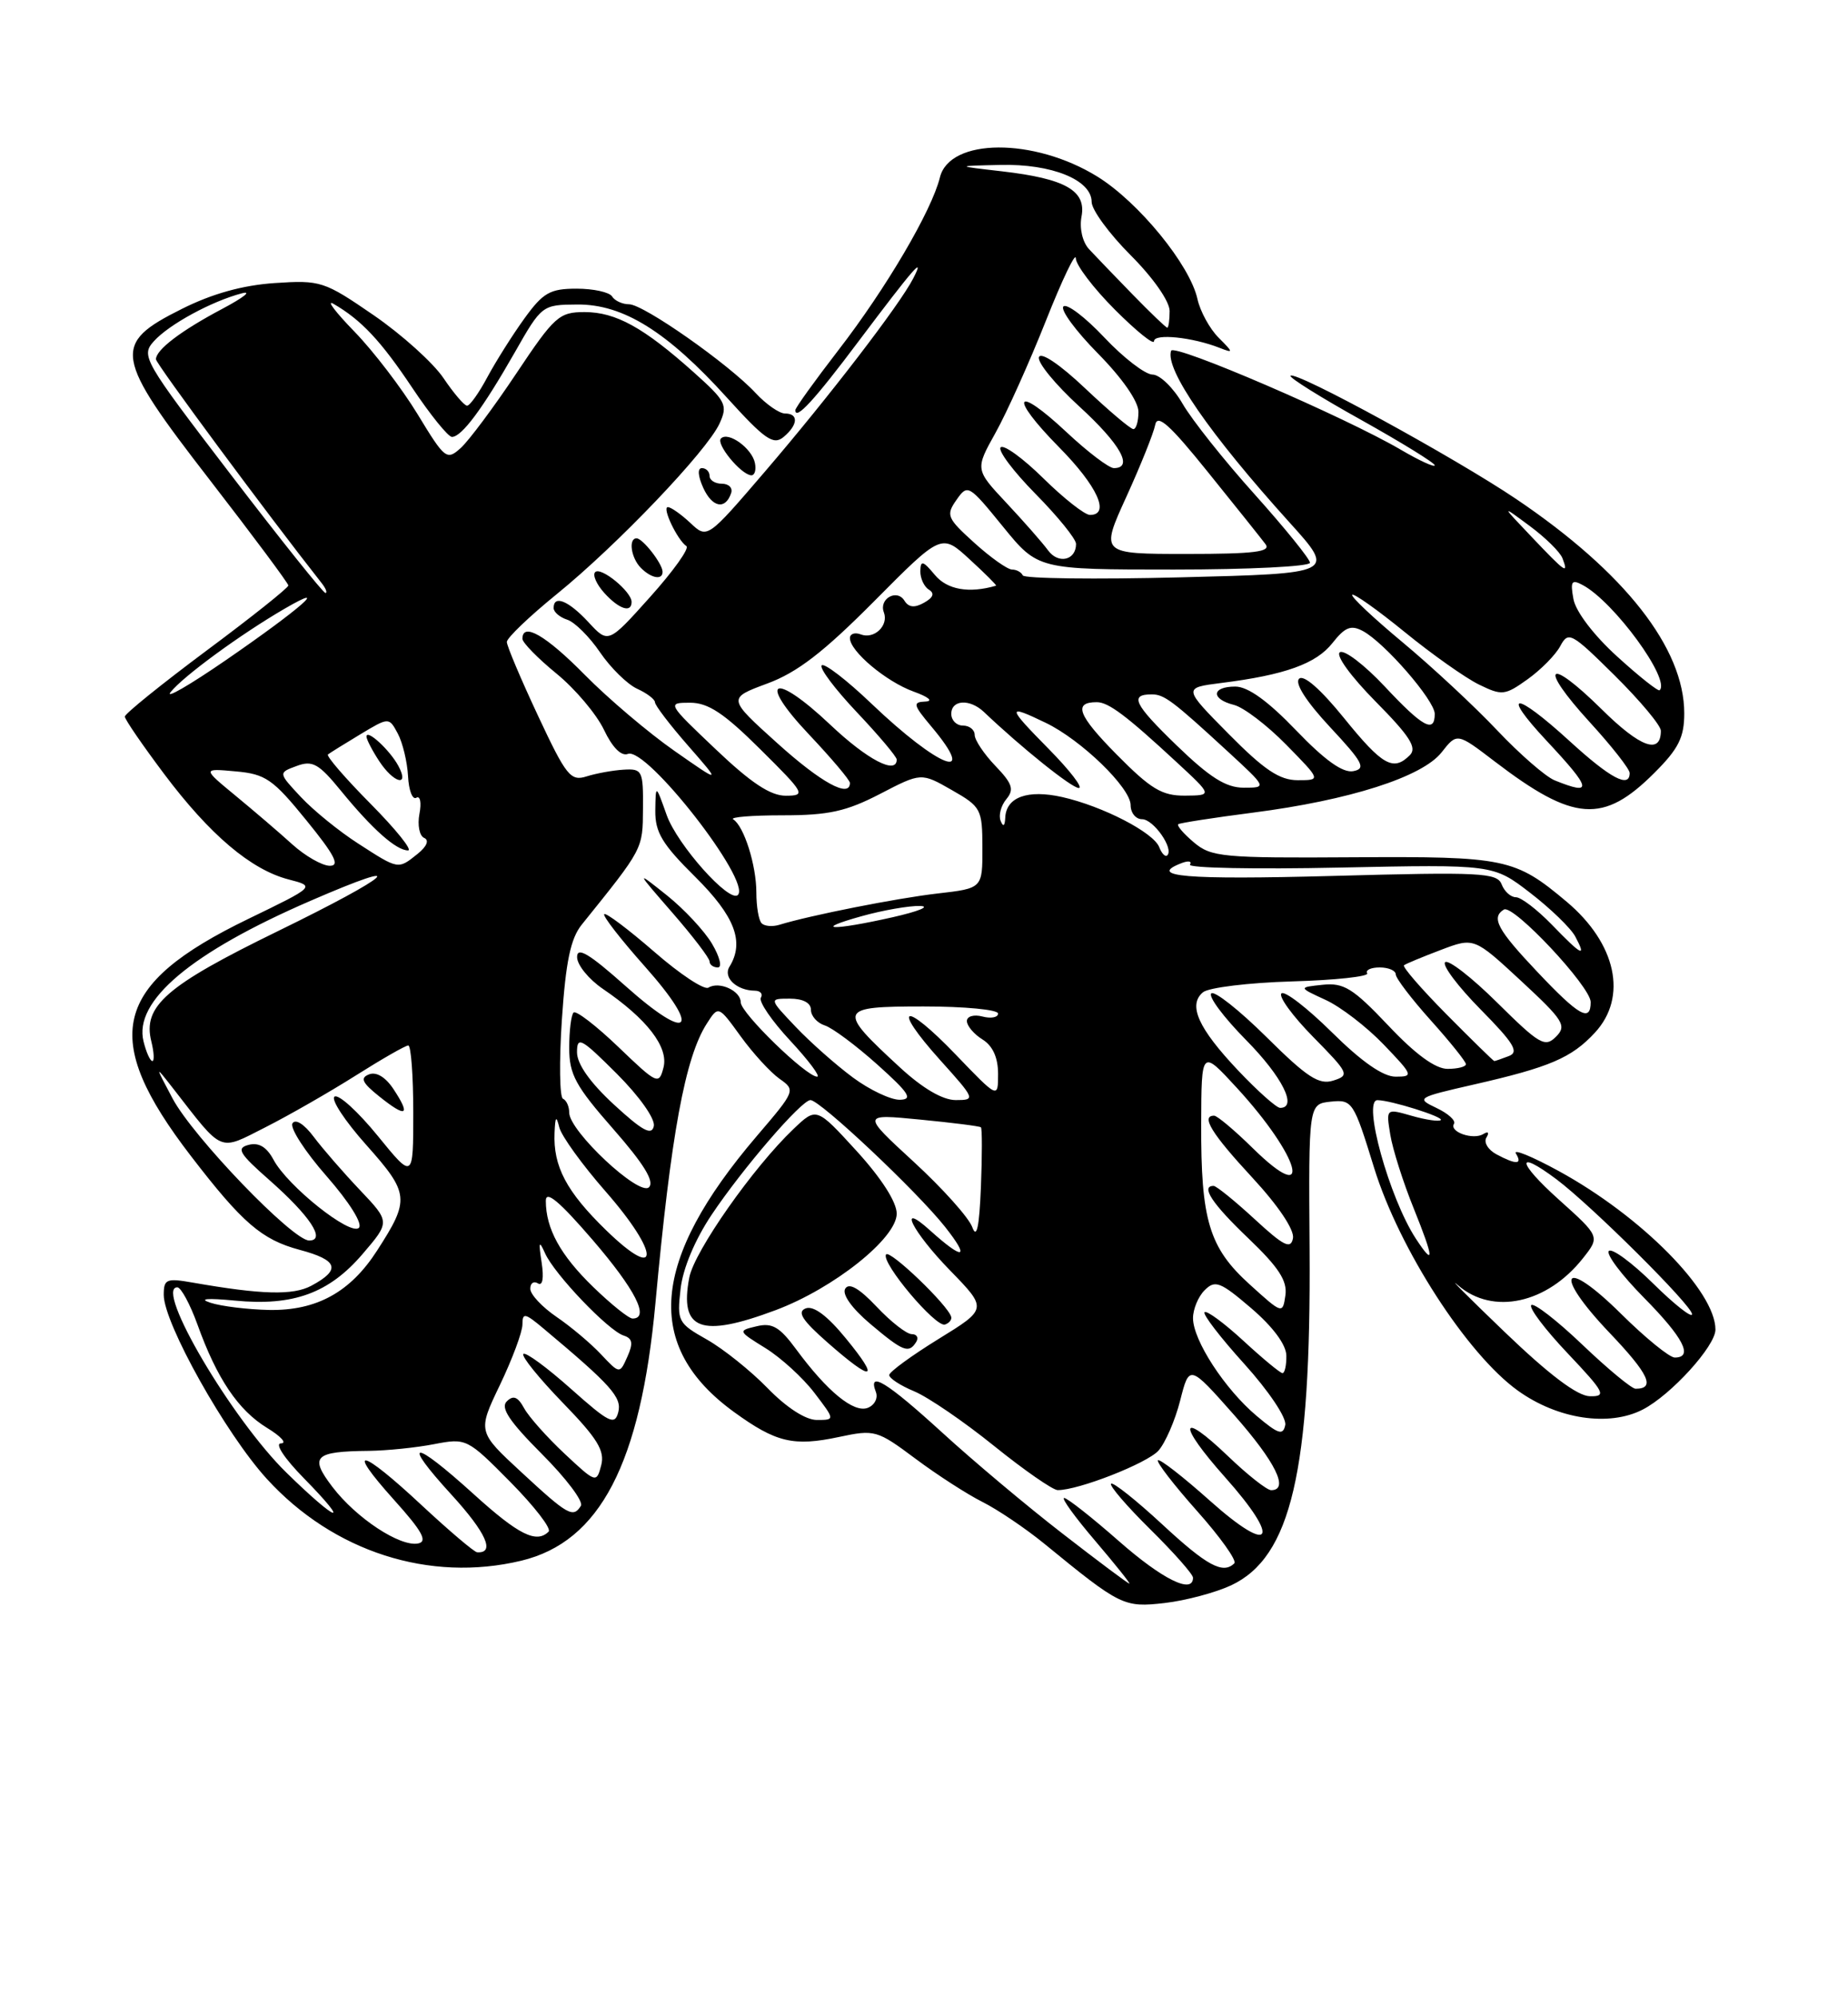 <?xml version="1.0" encoding="UTF-8" standalone="no"?>
<!DOCTYPE svg PUBLIC "-//W3C//DTD SVG 1.1//EN" "http://www.w3.org/Graphics/SVG/1.1/DTD/svg11.dtd" >
<svg xmlns="http://www.w3.org/2000/svg" xmlns:xlink="http://www.w3.org/1999/xlink" version="1.1" viewBox="0 0 237 256">
 <g >
 <path fill="currentColor"
d=" M 157.88 203.20 C 165.58 199.59 168.14 188.62 167.95 160.13 C 167.82 141.50 167.82 141.50 170.67 141.20 C 173.43 140.92 173.60 141.17 176.23 149.70 C 179.45 160.10 188.14 173.56 194.66 178.24 C 199.77 181.91 206.35 182.90 210.69 180.66 C 214.31 178.79 220.00 172.53 220.00 170.42 C 220.00 165.49 210.52 155.90 199.91 150.10 C 196.49 148.23 194.01 147.21 194.41 147.85 C 195.29 149.28 194.46 149.31 191.91 147.95 C 190.83 147.37 190.25 146.40 190.63 145.80 C 191.02 145.16 190.85 144.97 190.24 145.35 C 188.94 146.16 185.83 145.08 186.47 144.04 C 186.73 143.63 185.71 142.71 184.22 142.01 C 181.58 140.76 181.72 140.67 189.00 139.01 C 198.75 136.79 201.55 135.59 204.54 132.36 C 208.77 127.80 207.29 120.94 200.92 115.58 C 194.29 110.01 193.07 109.76 173.57 109.88 C 156.79 109.99 155.33 109.85 153.11 107.97 C 151.79 106.86 150.89 105.81 151.11 105.64 C 151.32 105.48 155.63 104.81 160.67 104.16 C 173.06 102.57 182.39 99.59 184.88 96.43 C 186.86 93.91 186.86 93.91 191.68 97.59 C 201.84 105.35 205.62 105.62 212.18 99.05 C 215.27 95.97 216.00 94.51 216.00 91.43 C 216.00 83.08 208.38 73.36 194.46 63.97 C 186.55 58.64 166.16 47.50 165.50 48.16 C 165.29 48.38 169.36 50.93 174.56 53.82 C 179.75 56.72 184.00 59.34 184.00 59.64 C 184.00 59.94 182.05 59.05 179.66 57.65 C 172.48 53.44 150.52 43.98 150.19 44.96 C 149.38 47.31 155.13 55.63 165.39 66.98 C 171.28 73.50 171.28 73.50 151.39 74.00 C 140.45 74.28 131.35 74.16 131.17 73.75 C 130.98 73.34 130.36 73.00 129.79 73.00 C 129.21 73.00 127.04 71.46 124.97 69.59 C 121.45 66.41 121.29 66.03 122.66 64.08 C 124.10 62.02 124.23 62.10 128.62 67.49 C 133.11 73.00 133.11 73.00 150.55 73.00 C 160.15 73.00 168.00 72.61 168.00 72.13 C 168.00 71.66 164.81 67.72 160.92 63.38 C 157.02 59.05 152.86 53.82 151.67 51.76 C 150.48 49.70 148.74 48.01 147.80 48.01 C 146.87 48.00 144.09 45.87 141.63 43.26 C 139.17 40.65 136.81 38.86 136.38 39.28 C 135.96 39.70 137.95 42.41 140.81 45.31 C 143.92 48.46 146.00 51.45 146.00 52.78 C 146.00 54.00 145.71 55.00 145.35 55.00 C 144.99 55.00 142.21 52.65 139.17 49.78 C 135.93 46.71 133.48 45.06 133.24 45.78 C 133.02 46.45 135.35 49.29 138.42 52.10 C 143.69 56.92 145.42 60.00 142.85 60.00 C 142.22 60.00 139.49 57.93 136.79 55.40 C 130.12 49.16 129.32 50.73 135.81 57.31 C 140.74 62.30 142.43 66.00 139.78 66.00 C 139.12 66.00 136.43 63.89 133.81 61.31 C 131.19 58.73 128.72 56.94 128.33 57.34 C 127.94 57.73 129.95 60.41 132.81 63.31 C 135.66 66.20 138.00 69.08 138.00 69.72 C 138.00 71.82 135.72 72.34 134.41 70.54 C 133.70 69.57 131.30 66.84 129.08 64.47 C 125.05 60.17 125.05 60.17 127.68 55.46 C 129.13 52.86 132.03 46.41 134.13 41.12 C 136.23 35.83 137.96 32.22 137.97 33.11 C 137.99 33.99 140.25 36.96 143.00 39.71 C 145.75 42.46 148.00 44.27 148.00 43.73 C 148.00 42.71 152.95 43.22 156.42 44.59 C 158.21 45.29 158.20 45.20 156.28 43.28 C 155.14 42.14 153.92 39.91 153.57 38.33 C 152.61 33.96 146.03 25.91 140.73 22.63 C 132.61 17.62 121.79 17.67 120.54 22.74 C 119.49 27.01 113.63 36.98 107.53 44.87 C 104.49 48.81 102.00 52.27 102.00 52.57 C 102.00 53.95 104.48 51.25 110.15 43.69 C 117.16 34.37 118.72 32.57 117.12 35.68 C 115.39 39.06 106.24 50.96 98.08 60.47 C 90.70 69.07 90.70 69.07 88.54 67.03 C 87.35 65.92 86.05 65.00 85.65 65.00 C 84.86 65.00 86.86 69.20 88.03 70.00 C 88.44 70.28 86.35 73.20 83.39 76.50 C 78.01 82.50 78.01 82.50 75.47 79.75 C 72.90 76.98 71.00 76.21 71.00 77.93 C 71.00 78.45 71.79 79.12 72.75 79.43 C 73.71 79.74 75.61 81.63 76.96 83.62 C 78.31 85.60 80.45 87.70 81.71 88.28 C 82.97 88.85 84.00 89.64 84.00 90.02 C 84.00 90.40 85.91 92.91 88.25 95.58 C 92.50 100.44 92.50 100.44 86.49 96.24 C 83.18 93.93 78.02 89.56 75.02 86.52 C 70.00 81.43 67.00 79.70 67.00 81.88 C 67.00 82.36 68.96 84.37 71.37 86.34 C 73.77 88.30 76.50 91.54 77.45 93.53 C 78.53 95.80 79.67 96.96 80.53 96.63 C 82.93 95.71 96.38 112.95 94.63 114.71 C 93.55 115.78 86.86 108.28 85.50 104.47 C 84.09 100.50 84.09 100.50 84.04 103.89 C 84.01 106.68 84.92 108.20 89.16 112.39 C 94.25 117.44 95.51 120.74 93.55 123.91 C 92.70 125.29 94.47 126.96 96.81 126.98 C 97.53 126.99 97.87 127.40 97.58 127.88 C 97.28 128.36 98.97 130.84 101.34 133.38 C 103.70 135.92 105.26 138.00 104.80 138.00 C 103.40 138.00 95.00 129.84 95.00 128.48 C 95.00 126.99 92.24 125.73 90.85 126.59 C 90.31 126.92 87.18 124.85 83.89 121.98 C 80.59 119.12 77.71 116.95 77.49 117.17 C 77.27 117.39 79.61 120.40 82.68 123.85 C 90.05 132.13 88.49 133.75 80.23 126.39 C 75.56 122.23 74.00 121.30 74.01 122.67 C 74.01 123.68 75.50 125.51 77.32 126.75 C 82.98 130.60 85.77 134.22 85.09 136.83 C 84.51 139.08 84.29 138.98 79.30 134.19 C 76.45 131.46 73.86 129.47 73.56 129.78 C 73.25 130.08 73.00 132.12 73.00 134.31 C 73.00 137.71 73.81 139.20 78.64 144.70 C 82.58 149.19 83.96 151.44 83.23 152.17 C 82.00 153.40 73.00 144.98 73.00 142.61 C 73.00 141.82 72.64 141.02 72.20 140.83 C 71.77 140.65 71.70 136.08 72.06 130.68 C 72.56 123.24 73.18 120.28 74.61 118.51 C 82.52 108.69 82.43 108.87 82.46 103.62 C 82.50 98.78 82.36 98.51 80.00 98.65 C 78.62 98.73 76.48 99.12 75.24 99.51 C 73.18 100.17 72.62 99.47 68.99 91.72 C 66.80 87.04 65.00 82.79 65.00 82.28 C 65.00 81.77 67.87 79.02 71.38 76.17 C 79.14 69.88 90.69 57.78 92.28 54.28 C 93.36 51.92 93.11 51.42 88.97 47.72 C 82.55 41.98 78.99 40.01 74.98 40.00 C 71.71 40.00 71.11 40.53 66.22 47.86 C 63.33 52.19 60.12 56.49 59.09 57.42 C 57.29 59.04 57.06 58.86 53.56 53.10 C 51.55 49.80 47.91 45.03 45.46 42.51 C 43.02 40.00 41.80 38.39 42.76 38.94 C 46.33 41.00 48.84 43.67 52.90 49.75 C 55.20 53.19 57.48 56.00 57.96 56.00 C 59.21 56.00 61.90 52.38 66.00 45.20 C 69.47 39.10 69.53 39.06 74.05 39.03 C 79.93 38.99 85.57 42.51 93.23 50.97 C 98.08 56.32 99.18 57.09 100.48 56.02 C 102.35 54.46 102.45 53.00 100.67 53.00 C 99.95 53.00 98.26 51.83 96.92 50.39 C 93.46 46.66 82.53 39.00 80.68 39.00 C 79.82 39.00 78.84 38.55 78.50 38.00 C 78.16 37.45 76.11 37.00 73.95 37.00 C 70.54 37.00 69.65 37.51 67.26 40.81 C 65.74 42.91 63.61 46.29 62.52 48.31 C 61.44 50.34 60.26 52.00 59.90 52.00 C 59.55 52.00 58.19 50.41 56.88 48.47 C 55.57 46.52 51.54 42.89 47.92 40.40 C 41.57 36.04 41.12 35.89 35.23 36.28 C 31.12 36.56 27.22 37.64 23.31 39.60 C 14.32 44.09 14.57 45.59 26.93 61.55 C 32.44 68.67 36.96 74.74 36.98 75.04 C 36.99 75.33 32.28 79.09 26.50 83.38 C 20.73 87.68 16.00 91.49 16.01 91.85 C 16.01 92.21 18.28 95.51 21.05 99.20 C 26.91 107.00 32.19 111.47 37.01 112.72 C 40.45 113.61 40.45 113.61 31.86 117.77 C 14.40 126.22 12.77 132.94 24.50 148.19 C 31.08 156.75 33.57 158.89 38.41 160.19 C 43.37 161.51 43.77 162.74 39.92 164.80 C 37.58 166.05 33.55 165.94 24.75 164.40 C 21.34 163.80 21.00 163.94 21.00 165.97 C 21.00 169.60 28.95 183.78 34.22 189.55 C 42.76 198.90 55.09 202.86 66.85 200.04 C 76.95 197.61 82.16 187.61 84.06 167.00 C 86.05 145.38 87.86 135.53 90.65 131.19 C 92.13 128.88 92.13 128.88 94.99 132.83 C 96.57 135.01 98.81 137.45 99.97 138.27 C 102.05 139.73 102.02 139.81 97.05 145.62 C 83.42 161.57 82.52 172.57 94.16 181.00 C 99.53 184.89 101.77 185.42 107.60 184.18 C 112.17 183.21 112.48 183.29 117.41 186.97 C 120.21 189.06 124.08 191.55 126.00 192.51 C 127.92 193.47 131.50 195.88 133.94 197.87 C 143.70 205.85 144.12 206.06 149.38 205.46 C 152.06 205.15 155.88 204.13 157.88 203.20 Z  M 91.33 120.99 C 90.36 119.33 87.74 116.53 85.53 114.76 C 81.50 111.55 81.50 111.55 86.25 117.01 C 88.86 120.01 91.00 122.81 91.00 123.23 C 91.00 123.65 91.48 124.00 92.06 124.00 C 92.64 124.00 92.31 122.65 91.33 120.99 Z  M 81.00 77.15 C 81.00 75.83 77.06 72.60 76.33 73.33 C 75.97 73.69 76.50 74.89 77.49 75.99 C 79.38 78.08 81.00 78.61 81.00 77.15 Z  M 84.97 73.25 C 84.92 72.20 82.42 69.00 81.64 69.00 C 80.56 69.00 80.93 71.53 82.20 72.80 C 83.55 74.15 85.02 74.39 84.97 73.25 Z  M 93.77 63.19 C 93.99 62.53 93.45 62.00 92.58 62.00 C 91.71 62.00 91.00 61.55 91.00 61.00 C 91.00 60.45 90.56 60.00 90.02 60.00 C 89.43 60.00 89.50 61.00 90.19 62.53 C 91.35 65.07 93.04 65.38 93.77 63.19 Z  M 96.82 59.36 C 96.45 57.47 93.40 55.26 92.46 56.20 C 91.78 56.88 94.97 60.78 96.32 60.92 C 96.78 60.96 97.00 60.26 96.82 59.36 Z  M 136.31 196.60 C 131.80 193.12 124.84 187.28 120.85 183.63 C 113.70 177.11 111.25 175.61 112.33 178.42 C 112.63 179.20 112.16 180.11 111.28 180.45 C 109.49 181.13 106.11 178.37 102.11 172.95 C 99.99 170.07 99.03 169.51 97.04 169.99 C 94.61 170.56 94.62 170.60 98.18 172.80 C 100.16 174.03 102.98 176.60 104.44 178.52 C 107.10 182.00 107.10 182.00 104.75 182.00 C 103.32 182.00 100.86 180.41 98.45 177.93 C 96.28 175.70 92.77 172.89 90.65 171.69 C 86.95 169.60 86.81 169.35 87.28 165.22 C 87.57 162.60 89.12 158.91 91.25 155.72 C 95.23 149.77 102.79 141.00 103.94 141.00 C 105.17 141.00 117.59 152.69 121.20 157.25 C 124.47 161.39 123.58 161.58 119.25 157.68 C 114.99 153.84 117.01 157.87 121.82 162.81 C 126.64 167.76 126.64 167.76 120.35 171.63 C 116.90 173.76 114.06 175.83 114.04 176.24 C 114.02 176.64 115.46 177.59 117.25 178.33 C 119.04 179.08 123.65 182.23 127.50 185.34 C 131.35 188.44 135.01 190.98 135.64 190.99 C 138.27 191.02 147.08 187.57 148.56 185.94 C 149.44 184.96 150.70 182.07 151.35 179.52 C 152.53 174.88 152.53 174.88 158.27 181.36 C 163.59 187.39 165.37 191.00 163.02 191.00 C 162.48 191.00 159.99 189.04 157.49 186.64 C 151.22 180.64 150.97 182.45 157.11 189.34 C 164.37 197.48 163.13 199.45 155.20 192.38 C 151.74 189.29 148.72 186.94 148.50 187.17 C 148.28 187.39 150.53 190.31 153.51 193.66 C 156.49 197.00 158.64 200.02 158.30 200.37 C 156.85 201.81 154.79 200.70 149.03 195.36 C 145.68 192.26 142.74 189.93 142.49 190.17 C 142.25 190.42 144.51 193.05 147.52 196.02 C 150.54 199.00 153.00 201.78 153.00 202.22 C 153.00 204.37 149.08 202.44 143.46 197.50 C 140.01 194.47 136.87 192.00 136.47 192.00 C 136.08 192.00 137.87 194.47 140.46 197.50 C 143.04 200.53 145.01 202.99 144.83 202.97 C 144.65 202.96 140.81 200.09 136.31 196.60 Z  M 108.49 171.56 C 106.11 168.64 104.33 167.32 103.33 167.70 C 102.19 168.14 102.87 169.22 106.16 172.10 C 111.97 177.21 112.94 176.98 108.49 171.56 Z  M 117.50 172.00 C 117.84 171.45 117.58 171.00 116.93 171.00 C 116.27 171.00 114.25 169.42 112.43 167.49 C 110.20 165.13 108.89 164.37 108.40 165.17 C 107.96 165.88 109.22 167.66 111.58 169.66 C 115.82 173.24 116.55 173.53 117.50 172.00 Z  M 99.46 167.93 C 106.92 165.14 115.00 158.71 115.00 155.56 C 115.00 154.07 113.05 151.03 109.86 147.53 C 104.71 141.90 104.71 141.90 101.77 144.70 C 96.61 149.60 89.04 160.39 88.40 163.74 C 87.11 170.48 89.86 171.52 99.46 167.93 Z  M 121.99 168.80 C 121.64 167.34 114.07 160.08 113.63 160.79 C 112.98 161.84 120.00 170.17 121.19 169.77 C 121.72 169.59 122.08 169.16 121.99 168.80 Z  M 54.11 192.96 C 46.22 185.59 44.19 185.19 50.54 192.25 C 54.15 196.26 54.88 197.58 53.62 197.83 C 51.30 198.28 45.68 194.58 42.63 190.58 C 39.65 186.67 40.30 186.03 47.33 185.96 C 49.62 185.93 53.38 185.55 55.68 185.10 C 59.80 184.31 59.93 184.37 65.45 189.95 C 68.53 193.07 70.74 195.92 70.36 196.31 C 68.80 197.87 66.51 196.73 60.74 191.50 C 52.89 184.39 51.37 184.44 57.91 191.59 C 62.36 196.46 63.54 199.11 61.19 198.96 C 60.81 198.93 57.63 196.23 54.11 192.96 Z  M 36.73 188.75 C 29.72 181.89 19.77 165.00 22.74 165.00 C 23.21 165.00 24.37 167.14 25.32 169.76 C 27.81 176.69 30.55 180.75 34.24 183.01 C 36.03 184.10 36.84 184.99 36.04 185.00 C 35.20 185.00 36.45 186.90 39.00 189.50 C 45.16 195.78 43.27 195.15 36.73 188.75 Z  M 66.87 188.70 C 61.24 183.50 61.24 183.50 64.12 177.50 C 65.70 174.20 67.00 170.72 67.00 169.76 C 67.00 168.22 67.32 168.28 69.68 170.26 C 78.40 177.56 79.78 179.11 79.29 181.01 C 78.84 182.73 78.12 182.37 73.21 178.00 C 70.14 175.27 67.41 173.26 67.12 173.54 C 66.84 173.82 69.11 176.63 72.16 179.78 C 76.63 184.38 77.59 185.95 77.10 187.82 C 76.50 190.11 76.43 190.09 72.40 186.32 C 70.16 184.22 67.82 181.60 67.22 180.50 C 66.41 179.02 65.83 178.79 64.99 179.62 C 64.16 180.44 65.33 182.19 69.49 186.36 C 72.59 189.46 74.84 192.44 74.50 193.00 C 73.51 194.60 72.82 194.21 66.87 188.70 Z  M 161.16 181.48 C 157.08 178.05 153.00 171.78 153.00 168.95 C 153.00 167.80 153.67 166.18 154.50 165.36 C 155.83 164.03 156.50 164.28 160.47 167.68 C 163.25 170.06 164.95 172.35 164.97 173.75 C 164.99 174.99 164.76 176.00 164.48 176.00 C 164.19 176.00 161.93 174.13 159.46 171.85 C 156.98 169.57 154.74 167.92 154.48 168.19 C 154.22 168.45 156.51 171.43 159.58 174.82 C 162.69 178.26 165.01 181.71 164.83 182.64 C 164.55 184.02 163.95 183.83 161.16 181.48 Z  M 192.95 170.71 C 188.24 166.19 185.57 163.51 187.00 164.75 C 191.46 168.60 198.41 167.09 203.01 161.27 C 205.20 158.50 205.20 158.50 199.91 153.75 C 194.54 148.93 194.34 147.21 199.62 151.16 C 204.10 154.52 217.00 167.34 217.00 168.44 C 217.00 168.98 214.76 167.22 212.02 164.52 C 209.29 161.83 206.72 159.94 206.33 160.34 C 205.94 160.73 207.95 163.41 210.81 166.31 C 215.90 171.46 217.21 174.00 214.78 174.00 C 214.11 174.00 211.01 171.48 207.90 168.40 C 200.36 160.94 199.06 163.11 206.43 170.84 C 211.47 176.13 212.34 178.00 209.76 178.00 C 209.26 178.00 206.18 175.45 202.92 172.34 C 199.66 169.23 196.71 166.95 196.38 167.28 C 196.05 167.62 198.14 170.39 201.03 173.44 C 205.80 178.48 206.07 179.00 203.90 178.96 C 202.29 178.93 198.69 176.22 192.95 170.71 Z  M 77.08 173.59 C 75.77 172.19 73.20 170.03 71.36 168.78 C 69.52 167.52 68.01 165.91 68.01 165.19 C 68.00 164.47 68.44 164.16 68.98 164.49 C 69.59 164.87 69.77 163.83 69.46 161.80 C 69.05 159.14 69.13 158.91 69.90 160.63 C 71.09 163.31 78.02 170.56 79.98 171.18 C 81.12 171.55 81.23 172.17 80.46 173.89 C 79.47 176.12 79.47 176.12 77.08 173.59 Z  M 76.08 164.96 C 71.87 160.88 70.00 157.48 70.00 153.91 C 70.00 152.52 71.74 153.98 76.00 158.92 C 81.49 165.30 83.37 169.00 81.12 169.00 C 80.64 169.00 78.37 167.18 76.08 164.96 Z  M 27.00 166.98 C 25.41 166.46 26.54 166.36 30.12 166.70 C 37.61 167.43 42.20 165.75 46.50 160.73 C 50.03 156.61 50.03 156.61 46.18 152.55 C 44.06 150.32 41.39 147.25 40.24 145.72 C 39.02 144.08 37.89 143.37 37.51 143.98 C 37.15 144.56 39.12 147.61 41.89 150.76 C 44.79 154.07 46.54 156.86 46.03 157.37 C 44.95 158.45 36.89 152.04 35.08 148.65 C 34.20 147.01 33.19 146.40 31.89 146.74 C 30.27 147.16 30.66 147.83 34.51 151.22 C 39.76 155.84 41.85 159.00 39.65 159.00 C 37.53 159.00 24.77 145.74 22.14 140.81 C 19.85 136.50 19.85 136.50 22.18 139.48 C 28.71 147.87 27.96 147.56 34.05 144.48 C 37.05 142.96 42.25 139.98 45.61 137.86 C 48.97 135.74 52.00 134.00 52.36 134.00 C 52.71 134.00 53.00 137.87 53.00 142.59 C 53.00 151.18 53.00 151.18 48.43 145.57 C 45.92 142.49 43.44 140.23 42.91 140.55 C 42.39 140.88 44.22 143.67 46.99 146.77 C 52.51 152.97 52.59 153.74 48.36 160.29 C 44.92 165.64 40.58 168.01 34.50 167.90 C 31.75 167.84 28.38 167.43 27.00 166.98 Z  M 50.50 139.65 C 49.48 138.08 48.28 137.34 47.34 137.70 C 46.15 138.16 46.43 138.77 48.66 140.55 C 52.11 143.31 52.71 143.01 50.50 139.65 Z  M 160.27 164.63 C 155.06 159.92 154.00 156.40 154.05 144.00 C 154.08 134.50 154.08 134.50 158.60 139.41 C 166.78 148.31 168.56 154.91 160.69 147.19 C 158.34 144.88 156.10 143.00 155.71 143.00 C 153.97 143.00 155.39 145.31 160.58 150.91 C 163.96 154.56 166.02 157.64 165.82 158.71 C 165.54 160.16 164.64 159.71 160.88 156.24 C 158.35 153.91 155.99 152.00 155.64 152.00 C 153.94 152.00 155.46 154.30 160.10 158.72 C 163.99 162.44 165.11 164.16 164.85 166.02 C 164.50 168.44 164.46 168.43 160.27 164.63 Z  M 77.73 157.68 C 72.64 152.73 70.93 149.49 71.12 145.18 C 71.21 143.09 71.34 142.94 71.73 144.50 C 72.00 145.60 74.68 149.31 77.69 152.74 C 84.66 160.70 84.69 164.44 77.73 157.68 Z  M 181.57 158.75 C 178.17 153.54 174.69 140.99 176.66 141.01 C 178.36 141.02 185.17 143.16 184.78 143.56 C 184.55 143.78 182.88 143.54 181.06 143.02 C 177.75 142.07 177.75 142.07 178.30 145.44 C 178.60 147.29 179.95 151.55 181.31 154.90 C 183.91 161.35 183.99 162.44 181.57 158.75 Z  M 124.69 157.29 C 124.25 156.07 120.88 152.31 117.19 148.92 C 110.50 142.77 110.50 142.77 118.00 143.50 C 122.12 143.90 125.63 144.34 125.80 144.49 C 125.96 144.64 125.96 148.08 125.80 152.13 C 125.59 157.29 125.26 158.84 124.69 157.29 Z  M 78.75 141.59 C 75.68 138.76 74.00 136.39 74.00 134.87 C 74.00 132.77 74.53 133.06 79.10 137.62 C 82.02 140.54 84.05 143.42 83.85 144.34 C 83.58 145.59 82.39 144.94 78.75 141.59 Z  M 158.80 137.22 C 153.66 131.79 152.32 128.81 154.28 127.18 C 155.01 126.58 160.15 125.95 165.70 125.79 C 171.25 125.63 175.59 125.16 175.34 124.75 C 175.09 124.34 175.81 124.00 176.94 124.00 C 178.07 124.00 179.00 124.40 179.00 124.89 C 179.00 125.38 181.03 128.04 183.50 130.79 C 185.97 133.54 188.00 136.07 188.00 136.40 C 188.00 136.73 186.94 137.00 185.65 137.00 C 184.08 137.00 181.52 135.13 178.04 131.44 C 173.52 126.67 172.34 125.94 169.64 126.22 C 166.50 126.55 166.50 126.55 170.00 128.16 C 171.93 129.04 175.28 131.62 177.45 133.88 C 181.23 137.82 181.30 138.00 178.98 138.00 C 177.37 138.00 174.62 136.08 170.81 132.31 C 167.64 129.18 164.73 126.94 164.34 127.33 C 163.94 127.72 165.78 130.24 168.42 132.92 C 172.99 137.56 173.12 137.83 170.99 138.50 C 169.16 139.08 167.64 138.10 162.41 132.91 C 158.91 129.45 155.73 126.94 155.34 127.33 C 154.94 127.73 156.95 130.41 159.81 133.31 C 164.45 138.01 166.45 142.00 164.17 142.00 C 163.71 142.00 161.29 139.85 158.80 137.22 Z  M 109.40 138.12 C 107.26 136.54 103.95 133.62 102.05 131.62 C 98.61 128.00 98.61 128.00 101.30 128.00 C 102.98 128.00 104.00 128.54 104.00 129.43 C 104.00 130.22 104.80 131.12 105.77 131.43 C 106.75 131.74 109.78 134.00 112.52 136.45 C 116.60 140.11 117.12 140.92 115.40 140.96 C 114.25 140.98 111.55 139.71 109.40 138.12 Z  M 115.41 136.81 C 107.31 129.35 107.45 129.00 118.46 129.00 C 123.71 129.00 128.00 129.41 128.00 129.91 C 128.00 130.40 127.10 130.58 126.00 130.29 C 124.89 130.00 124.00 130.26 124.00 130.87 C 124.00 131.48 124.90 132.55 126.00 133.23 C 127.32 134.05 128.00 135.56 128.00 137.65 C 128.00 140.82 128.00 140.82 122.57 135.17 C 115.88 128.21 114.20 128.78 120.56 135.86 C 125.09 140.89 125.13 141.00 122.57 141.00 C 120.89 141.00 118.33 139.50 115.41 136.81 Z  M 18.41 133.49 C 17.11 128.31 24.50 122.09 39.84 115.45 C 53.02 109.74 50.43 112.13 35.59 119.37 C 21.28 126.35 18.27 128.97 19.41 133.49 C 19.75 134.87 19.81 136.00 19.54 136.00 C 19.26 136.00 18.75 134.87 18.41 133.49 Z  M 185.53 130.03 C 182.27 126.74 179.81 123.90 180.06 123.72 C 180.30 123.53 182.42 122.65 184.77 121.76 C 189.04 120.14 189.04 120.14 195.08 125.73 C 200.54 130.79 200.96 131.47 199.55 132.88 C 198.14 134.29 197.43 133.87 192.02 128.52 C 188.74 125.27 185.73 122.94 185.33 123.33 C 184.94 123.73 186.99 126.45 189.89 129.39 C 194.16 133.72 194.85 134.85 193.50 135.36 C 192.58 135.71 191.75 136.00 191.64 136.00 C 191.53 136.00 188.78 133.31 185.53 130.03 Z  M 197.15 124.56 C 192.03 119.15 191.20 117.61 192.87 116.58 C 194.05 115.85 204.00 126.46 204.00 128.44 C 204.00 131.07 202.50 130.22 197.15 124.56 Z  M 199.00 118.50 C 197.13 116.58 195.07 115.00 194.41 115.00 C 193.75 115.00 192.93 114.26 192.58 113.35 C 192.01 111.86 189.88 111.75 170.97 112.27 C 152.04 112.78 147.02 112.36 151.55 110.62 C 152.41 110.29 152.88 110.38 152.61 110.82 C 152.34 111.26 160.98 111.43 171.81 111.20 C 191.50 110.79 191.50 110.79 196.23 114.43 C 198.83 116.43 201.44 118.95 202.02 120.03 C 203.51 122.82 202.87 122.50 199.00 118.50 Z  M 97.68 118.34 C 97.30 117.97 97.00 116.20 97.00 114.40 C 97.00 110.89 95.41 105.87 94.03 105.02 C 93.57 104.73 96.43 104.50 100.38 104.50 C 106.27 104.50 108.53 104.00 112.86 101.76 C 118.14 99.02 118.14 99.02 122.06 101.26 C 125.83 103.41 125.98 103.70 125.99 108.68 C 126.00 113.86 126.00 113.86 120.25 114.52 C 115.03 115.12 103.85 117.33 99.93 118.54 C 99.06 118.80 98.05 118.72 97.68 118.34 Z  M 110.50 117.43 C 113.25 116.66 116.62 116.08 118.00 116.12 C 119.38 116.17 117.80 116.81 114.50 117.56 C 106.73 119.31 104.04 119.23 110.50 117.43 Z  M 37.48 108.22 C 35.83 106.72 32.55 103.92 30.21 101.99 C 25.95 98.48 25.95 98.48 30.23 98.87 C 34.05 99.21 35.01 99.87 39.28 105.13 C 42.93 109.61 43.64 110.99 42.28 110.97 C 41.30 110.95 39.14 109.72 37.48 108.22 Z  M 45.95 108.13 C 43.50 106.56 40.19 103.87 38.59 102.16 C 35.68 99.05 35.68 99.05 38.04 98.18 C 40.08 97.42 40.88 97.87 43.76 101.40 C 47.76 106.29 50.82 109.00 52.33 109.00 C 52.94 109.00 50.78 106.31 47.53 103.03 C 44.27 99.74 41.81 96.89 42.06 96.70 C 42.30 96.51 44.16 95.35 46.19 94.13 C 49.88 91.91 49.88 91.91 51.02 94.03 C 51.64 95.20 52.23 97.65 52.33 99.48 C 52.42 101.30 52.90 102.55 53.39 102.25 C 53.89 101.95 54.07 102.88 53.79 104.32 C 53.52 105.75 53.79 107.14 54.40 107.40 C 55.07 107.69 54.74 108.49 53.56 109.44 C 51.04 111.46 51.14 111.48 45.95 108.13 Z  M 51.09 98.17 C 50.00 96.14 47.00 93.38 47.00 94.41 C 47.00 94.77 47.73 96.18 48.62 97.54 C 50.49 100.40 52.57 100.93 51.09 98.17 Z  M 148.67 108.59 C 147.95 106.70 141.41 103.33 136.22 102.16 C 131.80 101.17 129.04 102.16 128.92 104.80 C 128.87 105.89 128.66 106.04 128.33 105.22 C 128.04 104.51 128.37 103.26 129.06 102.43 C 130.09 101.19 129.84 100.44 127.65 98.16 C 126.19 96.64 125.00 94.85 125.00 94.20 C 125.00 93.54 124.33 93.00 123.50 93.00 C 122.67 93.00 122.00 92.33 122.00 91.50 C 122.00 89.68 124.37 89.54 126.18 91.25 C 131.03 95.86 137.45 101.00 138.35 101.00 C 138.94 101.00 137.21 98.75 134.50 96.00 C 129.10 90.52 129.07 90.22 134.10 92.64 C 138.66 94.83 145.00 100.97 145.00 103.20 C 145.00 104.19 145.66 105.00 146.46 105.00 C 147.93 105.00 150.57 108.77 149.70 109.63 C 149.45 109.88 148.99 109.41 148.67 108.59 Z  M 91.78 96.03 C 85.57 90.14 85.53 90.07 88.50 90.07 C 90.82 90.07 92.85 91.41 97.50 96.03 C 103.23 101.71 103.38 101.98 100.78 101.99 C 98.81 102.00 96.31 100.34 91.78 96.03 Z  M 143.19 96.69 C 138.24 91.68 137.60 90.00 140.66 90.00 C 142.16 90.00 144.44 91.71 150.94 97.73 C 155.50 101.95 155.50 101.95 151.97 101.98 C 149.01 102.00 147.58 101.13 143.19 96.69 Z  M 99.68 95.25 C 93.30 89.50 93.30 89.50 98.40 87.61 C 102.25 86.19 105.61 83.60 112.12 77.05 C 120.74 68.37 120.74 68.37 124.35 71.69 C 126.34 73.51 127.86 75.03 127.74 75.07 C 124.27 76.08 121.48 75.59 119.90 73.70 C 118.37 71.86 118.06 71.78 118.03 73.19 C 118.01 74.12 118.51 75.20 119.13 75.58 C 119.89 76.05 119.69 76.59 118.51 77.25 C 117.29 77.94 116.53 77.86 115.99 76.99 C 115.03 75.43 112.69 76.75 113.35 78.48 C 114.00 80.18 112.11 81.98 110.38 81.31 C 109.62 81.02 109.00 81.24 109.00 81.79 C 109.00 83.47 113.63 87.36 117.16 88.64 C 119.11 89.34 119.73 89.88 118.66 89.92 C 117.03 89.99 117.11 90.34 119.41 93.08 C 125.59 100.42 120.45 98.48 111.74 90.17 C 108.58 87.15 105.71 84.95 105.38 85.28 C 105.05 85.62 107.08 88.32 109.89 91.29 C 112.70 94.26 115.00 96.99 115.00 97.35 C 115.00 99.35 111.22 97.37 106.49 92.90 C 99.19 86.00 97.01 87.02 103.78 94.17 C 106.65 97.21 109.00 99.99 109.00 100.35 C 109.00 102.34 105.30 100.32 99.68 95.25 Z  M 150.88 95.52 C 145.43 90.25 144.82 89.00 147.71 89.00 C 149.30 89.00 150.38 89.81 157.36 96.23 C 162.50 100.96 162.50 100.96 159.50 100.96 C 157.22 100.96 155.15 99.65 150.88 95.52 Z  M 199.38 100.02 C 198.22 99.55 194.91 96.67 192.03 93.63 C 189.15 90.58 183.70 85.51 179.92 82.36 C 176.13 79.21 173.21 76.46 173.42 76.24 C 173.64 76.03 176.67 78.18 180.16 81.02 C 183.64 83.86 187.92 86.88 189.65 87.73 C 192.62 89.18 192.99 89.15 195.90 87.07 C 197.61 85.85 199.50 83.94 200.10 82.81 C 201.14 80.87 201.52 81.08 207.10 86.60 C 210.34 89.81 213.00 92.99 213.00 93.66 C 213.00 96.76 210.37 95.81 205.43 90.93 C 198.43 84.02 197.22 85.27 203.87 92.55 C 206.69 95.63 209.00 98.57 209.00 99.08 C 209.00 101.08 206.53 99.77 201.31 95.00 C 194.26 88.56 192.35 88.53 198.36 94.96 C 204.15 101.15 204.33 102.02 199.38 100.02 Z  M 157.58 94.08 C 151.72 88.16 151.72 88.16 156.61 87.54 C 164.81 86.51 168.80 85.07 170.89 82.41 C 172.50 80.37 173.26 80.07 174.78 80.88 C 177.58 82.38 184.00 89.78 184.00 91.50 C 184.00 94.04 182.46 93.20 177.58 87.98 C 174.99 85.22 172.41 83.25 171.84 83.60 C 171.25 83.96 173.22 86.68 176.41 89.91 C 180.80 94.35 181.76 95.84 180.81 96.79 C 178.69 98.91 177.30 98.13 172.36 92.03 C 169.37 88.34 167.18 86.42 166.60 87.00 C 166.02 87.58 167.54 89.94 170.58 93.20 C 174.80 97.72 175.22 98.52 173.56 98.84 C 172.22 99.10 169.92 97.46 166.22 93.61 C 162.59 89.83 160.04 88.00 158.42 88.00 C 155.37 88.00 155.26 89.60 158.25 90.35 C 159.49 90.66 162.51 92.96 164.96 95.46 C 169.42 100.00 169.42 100.00 166.43 100.00 C 164.10 100.00 162.13 98.68 157.58 94.08 Z  M 21.88 88.71 C 23.51 86.67 30.85 81.30 36.50 78.02 C 42.59 74.48 38.53 78.03 29.00 84.59 C 24.32 87.81 21.12 89.66 21.88 88.71 Z  M 207.39 84.14 C 204.40 81.43 202.08 78.38 201.79 76.79 C 201.37 74.50 201.55 74.22 202.98 74.99 C 206.99 77.13 214.29 87.12 212.84 88.47 C 212.65 88.64 210.20 86.70 207.39 84.14 Z  M 29.60 60.83 C 18.36 46.16 18.05 45.61 19.74 43.73 C 21.68 41.58 27.13 38.62 31.00 37.60 C 32.38 37.24 31.25 38.13 28.50 39.59 C 23.21 42.39 20.00 44.83 20.00 46.05 C 20.00 46.62 34.29 65.91 41.26 74.75 C 41.80 75.44 42.01 76.00 41.73 76.00 C 41.45 76.00 35.99 69.18 29.60 60.83 Z  M 196.45 68.84 C 192.50 64.69 192.50 64.69 196.16 67.40 C 198.18 68.89 200.08 70.76 200.38 71.55 C 201.20 73.69 200.79 73.41 196.45 68.84 Z  M 144.45 63.68 C 146.28 59.66 147.95 55.51 148.15 54.46 C 148.43 53.01 150.01 54.42 154.93 60.53 C 158.47 64.91 161.78 69.06 162.30 69.75 C 163.04 70.73 160.87 71.00 152.18 71.00 C 141.11 71.00 141.11 71.00 144.45 63.68 Z  M 145.26 37.75 C 142.98 35.41 140.46 32.79 139.66 31.93 C 138.82 31.01 138.42 29.27 138.70 27.76 C 139.34 24.44 136.64 22.90 128.50 21.96 C 122.50 21.27 122.50 21.27 128.30 21.14 C 134.88 20.98 140.00 23.06 140.00 25.88 C 140.00 26.89 142.25 29.96 145.00 32.71 C 147.89 35.60 150.00 38.62 150.00 39.86 C 150.00 41.04 149.86 42.00 149.70 42.00 C 149.53 42.00 147.54 40.09 145.26 37.75 Z "/>
</g>
</svg>